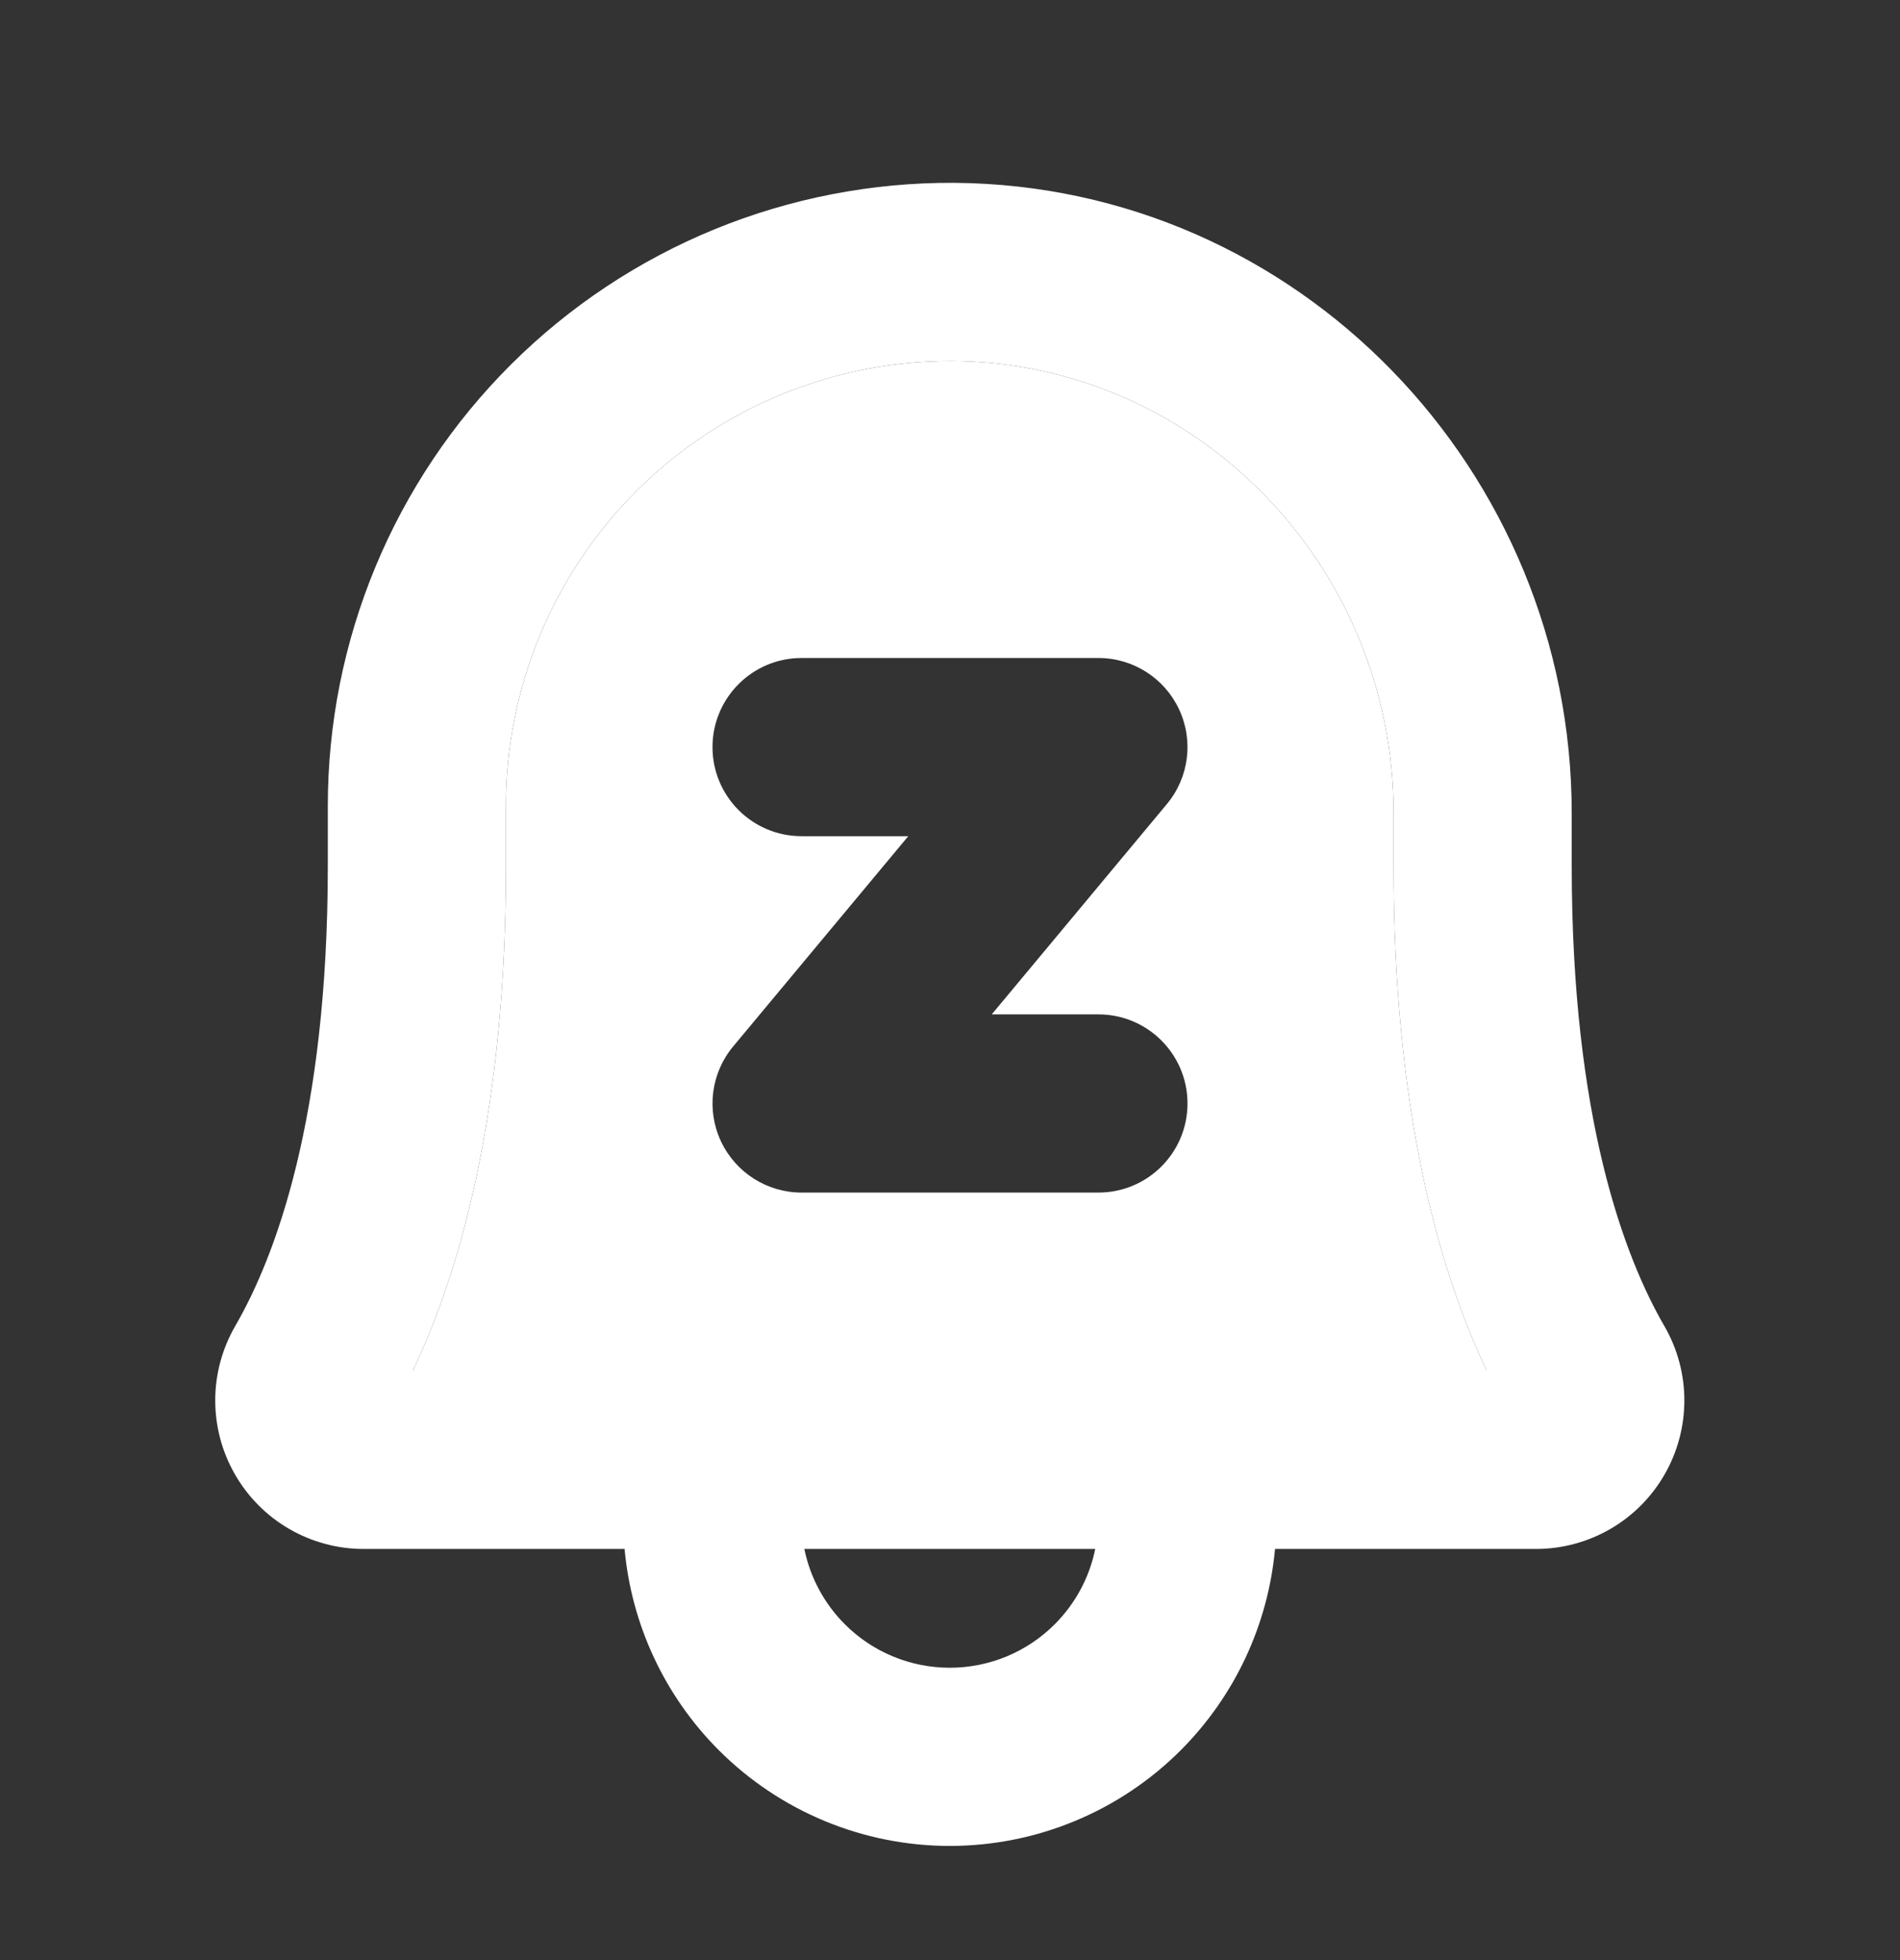 <svg width="32" height="33" viewBox="0 0 32 33" fill="none" xmlns="http://www.w3.org/2000/svg">
<rect x="0" y="0" width="32" height="33" fill="#333333" stroke="none"/>
<path fill-rule="evenodd" clip-rule="evenodd" d="M12.033 3.861C13.313 3.337 14.684 3.071 16.067 3.078L16.069 3.078C21.871 3.122 26.471 7.932 26.471 13.691V14.578C26.471 18.841 27.363 21.171 28.032 22.327L28.033 22.328C28.252 22.707 28.368 23.138 28.368 23.576C28.368 24.014 28.254 24.445 28.035 24.824C27.817 25.204 27.503 25.52 27.124 25.74C26.745 25.96 26.315 26.077 25.877 26.078L25.872 26.078H21.474C21.357 27.354 20.798 28.554 19.886 29.467C18.854 30.499 17.455 31.078 15.996 31.078C14.538 31.078 13.139 30.499 12.107 29.467C11.194 28.554 10.636 27.354 10.519 26.078H6.121L6.117 26.078C5.679 26.077 5.248 25.96 4.869 25.74C4.49 25.52 4.176 25.204 3.958 24.824C3.739 24.445 3.625 24.014 3.625 23.576C3.625 23.138 3.741 22.708 3.96 22.328L3.964 22.321C4.633 21.163 5.521 18.834 5.521 14.578V13.578L5.521 13.575C5.52 12.193 5.792 10.825 6.321 9.549C6.851 8.271 7.628 7.111 8.608 6.135C9.588 5.159 10.752 4.386 12.033 3.861ZM9.092 10.698C9.471 9.786 10.026 8.957 10.726 8.26C11.425 7.563 12.256 7.012 13.17 6.637C14.084 6.263 15.062 6.073 16.049 6.078C20.148 6.11 23.471 9.526 23.471 13.691V14.578C23.471 18.633 24.207 21.328 25.041 23.078L6.952 23.078C7.785 21.328 8.521 18.633 8.521 14.578V13.583L8.521 13.576C8.52 12.588 8.714 11.61 9.092 10.698ZM13.547 26.078C13.644 26.555 13.88 26.997 14.229 27.346C14.697 27.815 15.333 28.078 15.996 28.078C16.66 28.078 17.295 27.815 17.764 27.346C18.113 26.997 18.349 26.555 18.446 26.078H13.547Z" fill="white"/>
<path fill-rule="evenodd" clip-rule="evenodd" d="M9.092 10.698C9.471 9.786 10.026 8.957 10.726 8.26C11.425 7.563 12.256 7.012 13.17 6.637C14.084 6.263 15.062 6.073 16.049 6.078C20.148 6.11 23.471 9.526 23.471 13.691V14.578C23.471 18.633 24.207 21.328 25.041 23.078L6.952 23.078C7.785 21.328 8.521 18.633 8.521 14.578V13.583L8.521 13.576C8.52 12.588 8.714 11.61 9.092 10.698ZM12 12.578C12 11.75 12.672 11.078 13.5 11.078H18.5C19.082 11.078 19.611 11.415 19.858 11.942C20.105 12.469 20.025 13.091 19.652 13.538L16.703 17.078H18.5C19.328 17.078 20 17.75 20 18.578C20 19.407 19.328 20.078 18.5 20.078H13.5C12.918 20.078 12.389 19.741 12.142 19.214C11.895 18.687 11.975 18.065 12.348 17.618L15.297 14.078H13.5C12.672 14.078 12 13.407 12 12.578Z" fill="white"/>
</svg>
